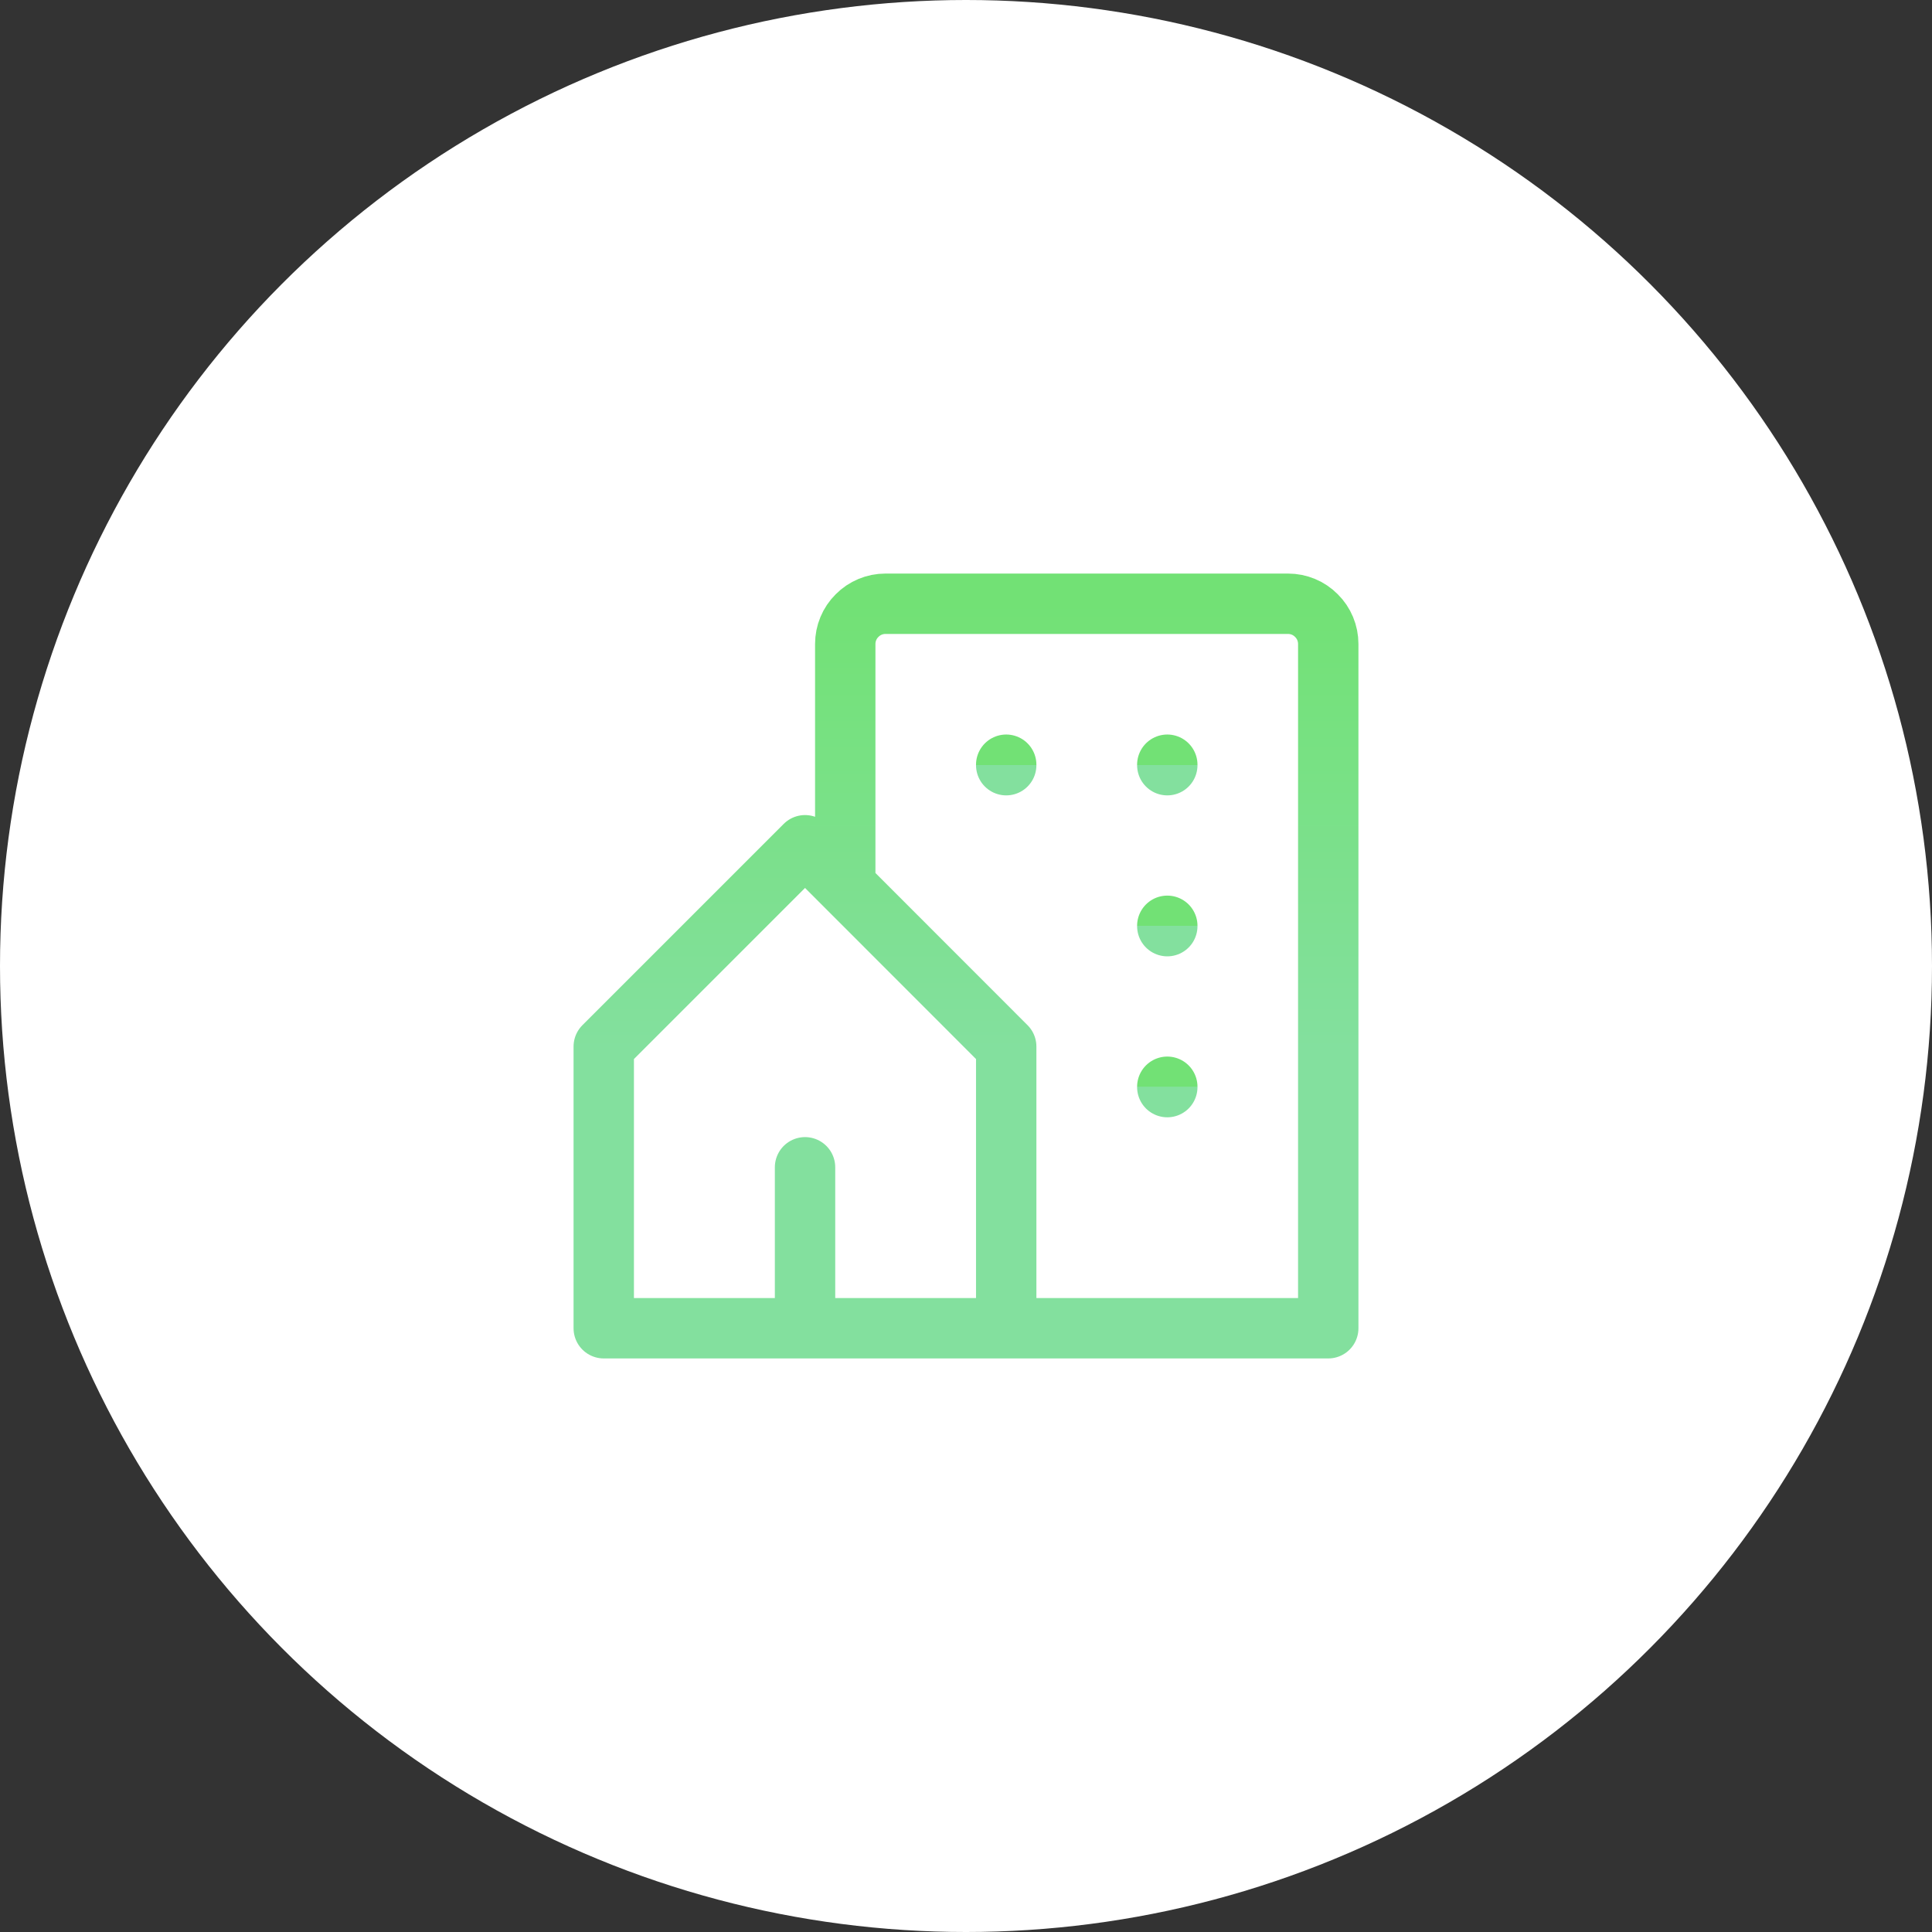 <svg width="16" height="16" viewBox="0 0 16 16" fill="none" xmlns="http://www.w3.org/2000/svg">
<rect x="0" y="0" width="16" height="16" fill="#333333" stroke="none"/>
<circle cx="8" cy="8" r="8" fill="white"/>
<path d="M8.333 11V8.667L6.667 7L5 8.667V11H6.667M8.333 11H6.667M8.333 11H11V5.333C11 5.245 10.965 5.16 10.902 5.098C10.84 5.035 10.755 5 10.667 5H7.333C7.245 5 7.16 5.035 7.098 5.098C7.035 5.16 7 5.245 7 5.333V7.333M6.667 11V9.667" stroke="url(#paint0_linear_247_398)" stroke-width="0.5" stroke-linecap="round" stroke-linejoin="round"/>
<path d="M8.333 6.333V6.337" stroke="url(#paint1_linear_247_398)" stroke-width="0.5" stroke-linecap="round" stroke-linejoin="round"/>
<path d="M9.667 6.333V6.337" stroke="url(#paint2_linear_247_398)" stroke-width="0.5" stroke-linecap="round" stroke-linejoin="round"/>
<path d="M9.667 7.667V7.67" stroke="url(#paint3_linear_247_398)" stroke-width="0.5" stroke-linecap="round" stroke-linejoin="round"/>
<path d="M9.667 9V9.003" stroke="url(#paint4_linear_247_398)" stroke-width="0.5" stroke-linecap="round" stroke-linejoin="round"/>
<defs>
<linearGradient id="paint0_linear_247_398" x1="8" y1="5" x2="8" y2="8.679" gradientUnits="userSpaceOnUse">
<stop stop-color="#72E175"/>
<stop offset="1" stop-color="#83E09E"/>
</linearGradient>
<linearGradient id="paint1_linear_247_398" x1="8.833" y1="6.333" x2="8.833" y2="6.335" gradientUnits="userSpaceOnUse">
<stop stop-color="#72E175"/>
<stop offset="1" stop-color="#83E09E"/>
</linearGradient>
<linearGradient id="paint2_linear_247_398" x1="10.167" y1="6.333" x2="10.167" y2="6.335" gradientUnits="userSpaceOnUse">
<stop stop-color="#72E175"/>
<stop offset="1" stop-color="#83E09E"/>
</linearGradient>
<linearGradient id="paint3_linear_247_398" x1="10.167" y1="7.667" x2="10.167" y2="7.669" gradientUnits="userSpaceOnUse">
<stop stop-color="#72E175"/>
<stop offset="1" stop-color="#83E09E"/>
</linearGradient>
<linearGradient id="paint4_linear_247_398" x1="10.167" y1="9" x2="10.167" y2="9.002" gradientUnits="userSpaceOnUse">
<stop stop-color="#72E175"/>
<stop offset="1" stop-color="#83E09E"/>
</linearGradient>
</defs>
</svg>
